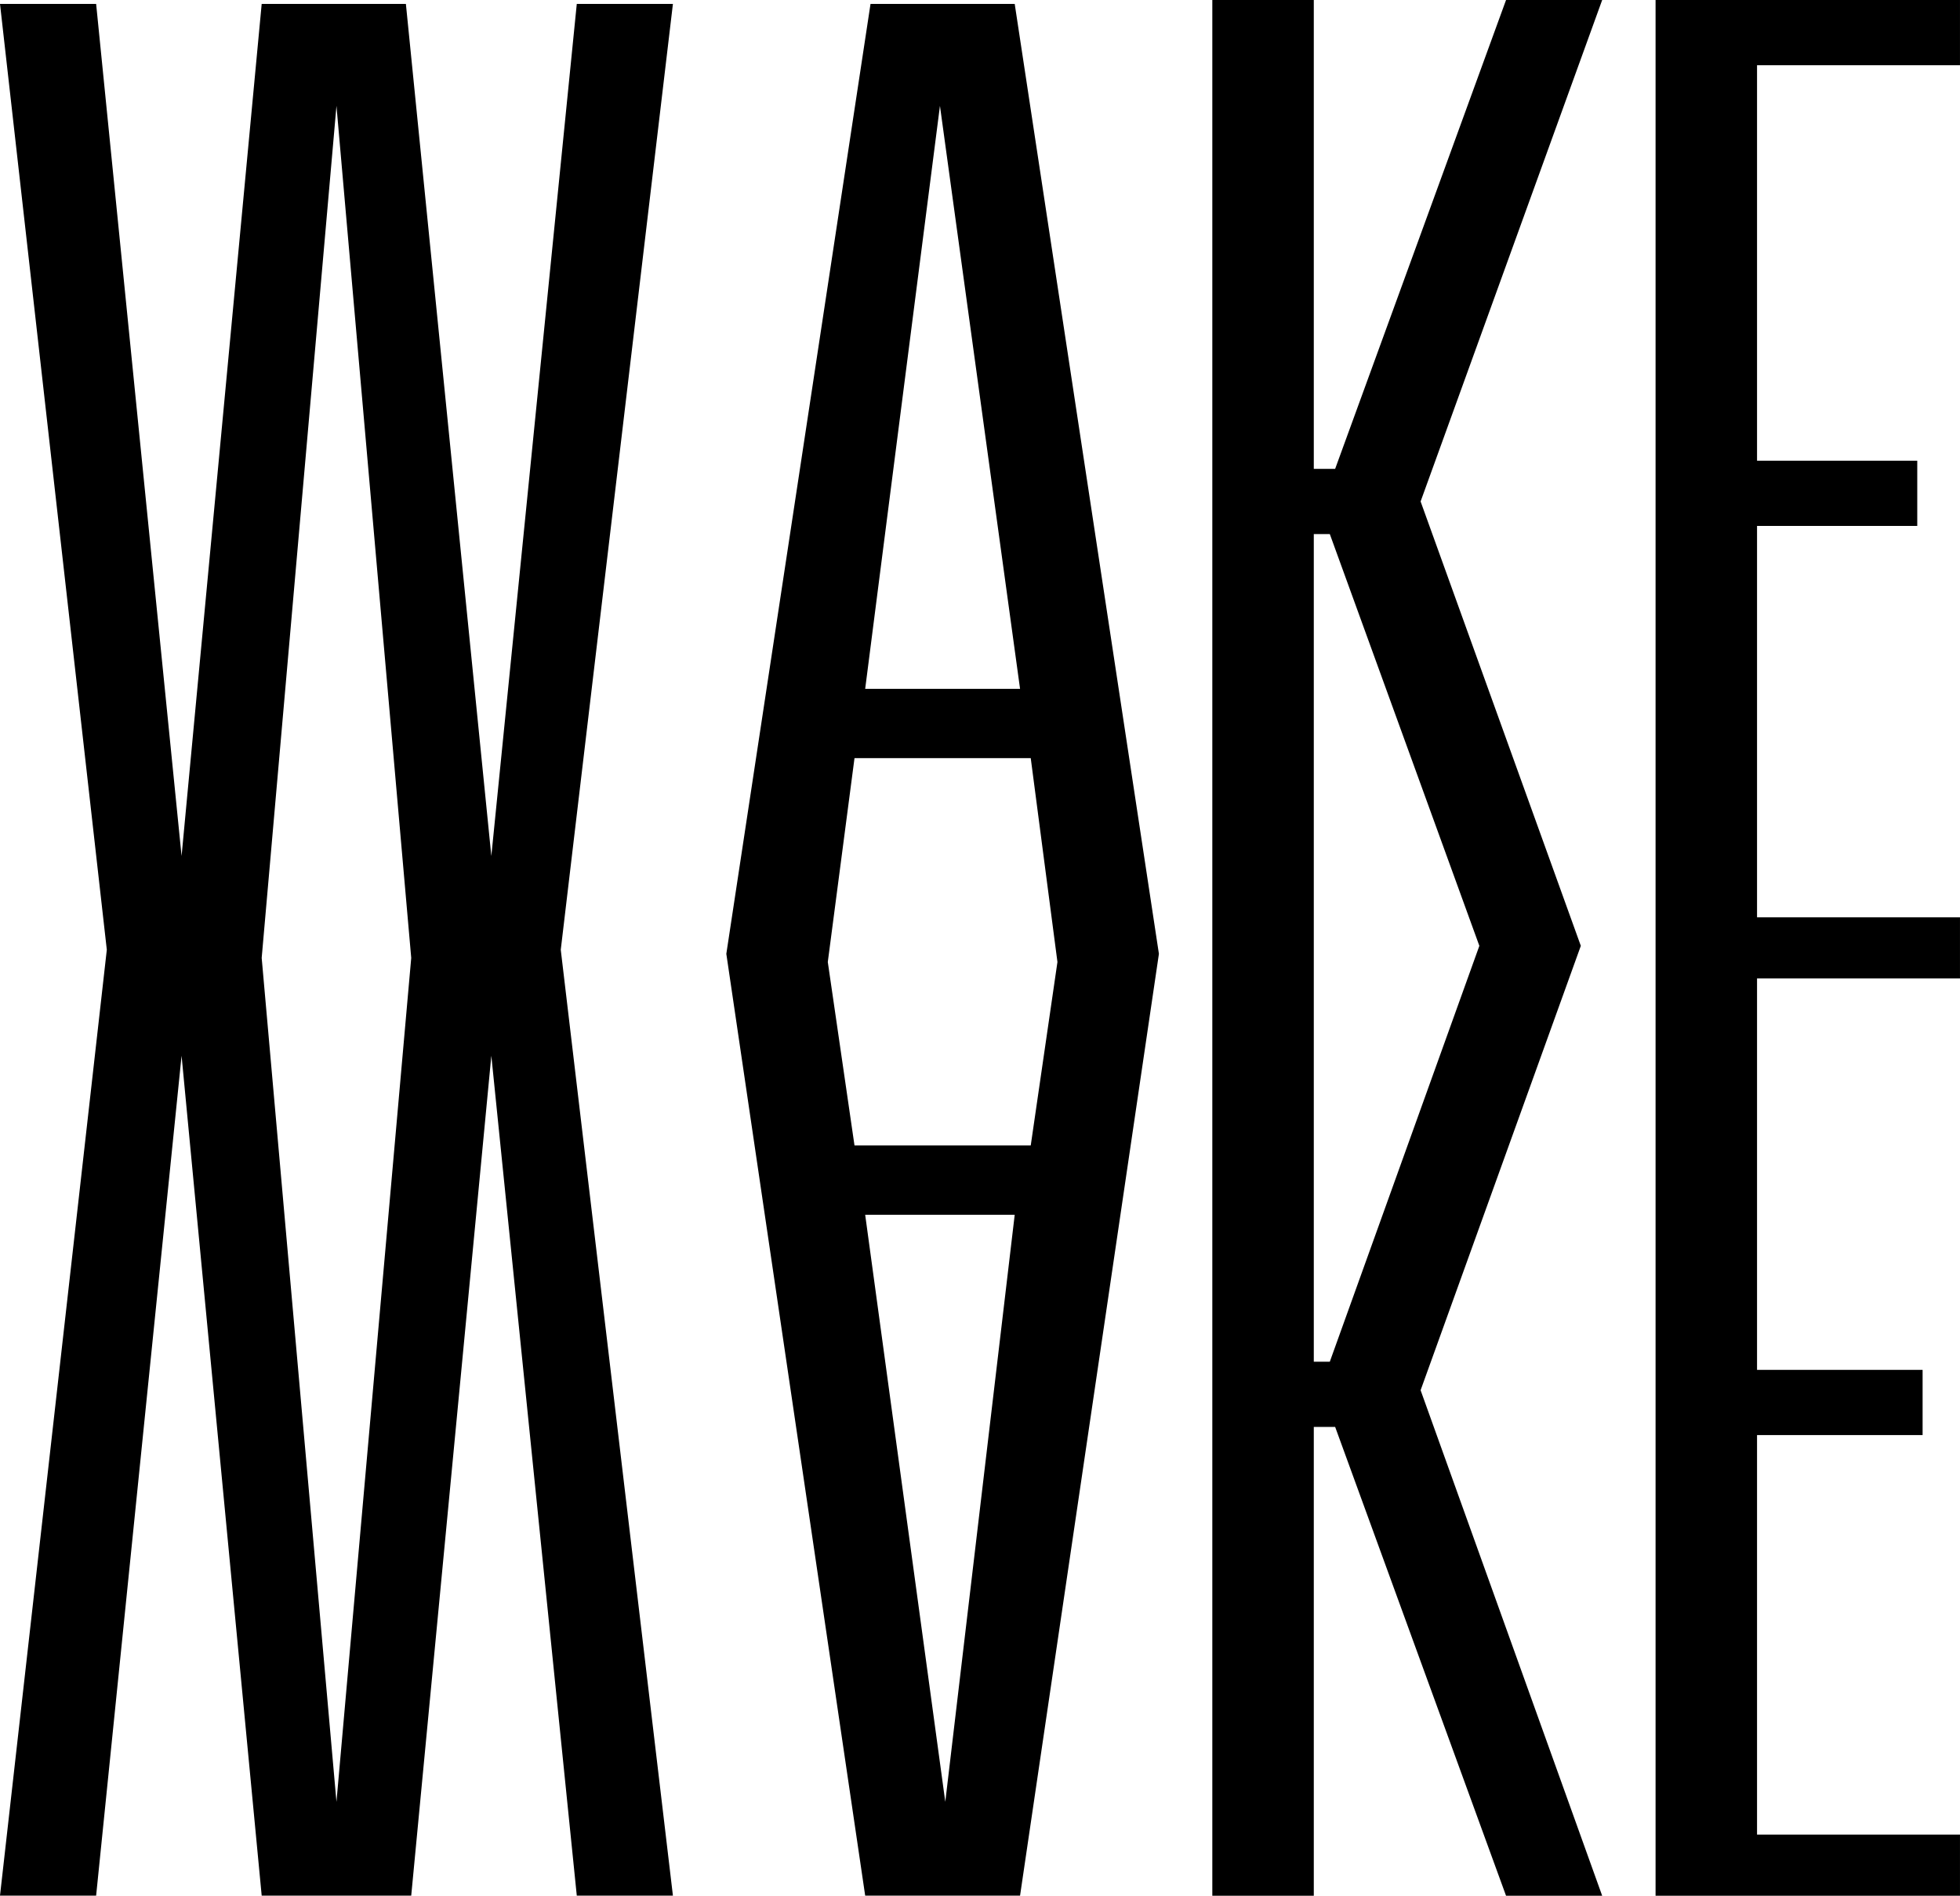 <svg width="492" height="476" viewBox="0 0 492 476" fill="none" xmlns="http://www.w3.org/2000/svg">
<g clip-path="url(#clip0_120_7881)">
<path fill-rule="evenodd" clip-rule="evenodd" d="M0 0.984H24.131L45.58 214.928L65.689 0.984H101.886L123.335 214.928L144.784 0.984H168.916L140.763 238.473L168.916 475.961H144.784L123.335 265.088L103.226 475.961H65.689L45.58 265.088L24.131 475.961H0L26.812 238.473L0 0.984ZM84.458 26.576L65.689 240.52L84.458 452.416L103.226 240.52L84.458 26.576Z" fill="black"/>
<path fill-rule="evenodd" clip-rule="evenodd" d="M218.518 0.984H254.714L290.91 239.496L256.055 475.961H217.177L182.322 239.496L218.518 0.984ZM235.946 26.576L217.177 172.959H256.055L235.946 26.576ZM258.737 190.361H214.497L207.793 241.543L214.497 287.608H258.737L265.439 241.543L258.737 190.361ZM237.286 452.416L217.177 305.01H254.714L237.286 452.416Z" fill="black"/>
<path fill-rule="evenodd" clip-rule="evenodd" d="M304.316 0H329.789V117.721H335.15L378.049 0H402.181L356.6 125.91L396.818 237.488L356.6 349.066L402.181 476H378.049L335.15 358.279H329.789V476H304.316V0ZM329.789 134.099H333.81L371.347 237.488L333.81 341.901H329.789V134.099Z" fill="black"/>
<path d="M491.996 0V16.378H441.053V115.673H481.272V132.051H441.053V230.323H491.996V245.677H441.053V343.949H482.613V360.327H441.053V460.646H491.996V476H415.582V0H491.996Z" fill="black"/>
</g>
<defs>
<clipPath id="clip0_120_7881">
<rect width="492" height="476" fill="white"/>
</clipPath>
</defs>
</svg>
